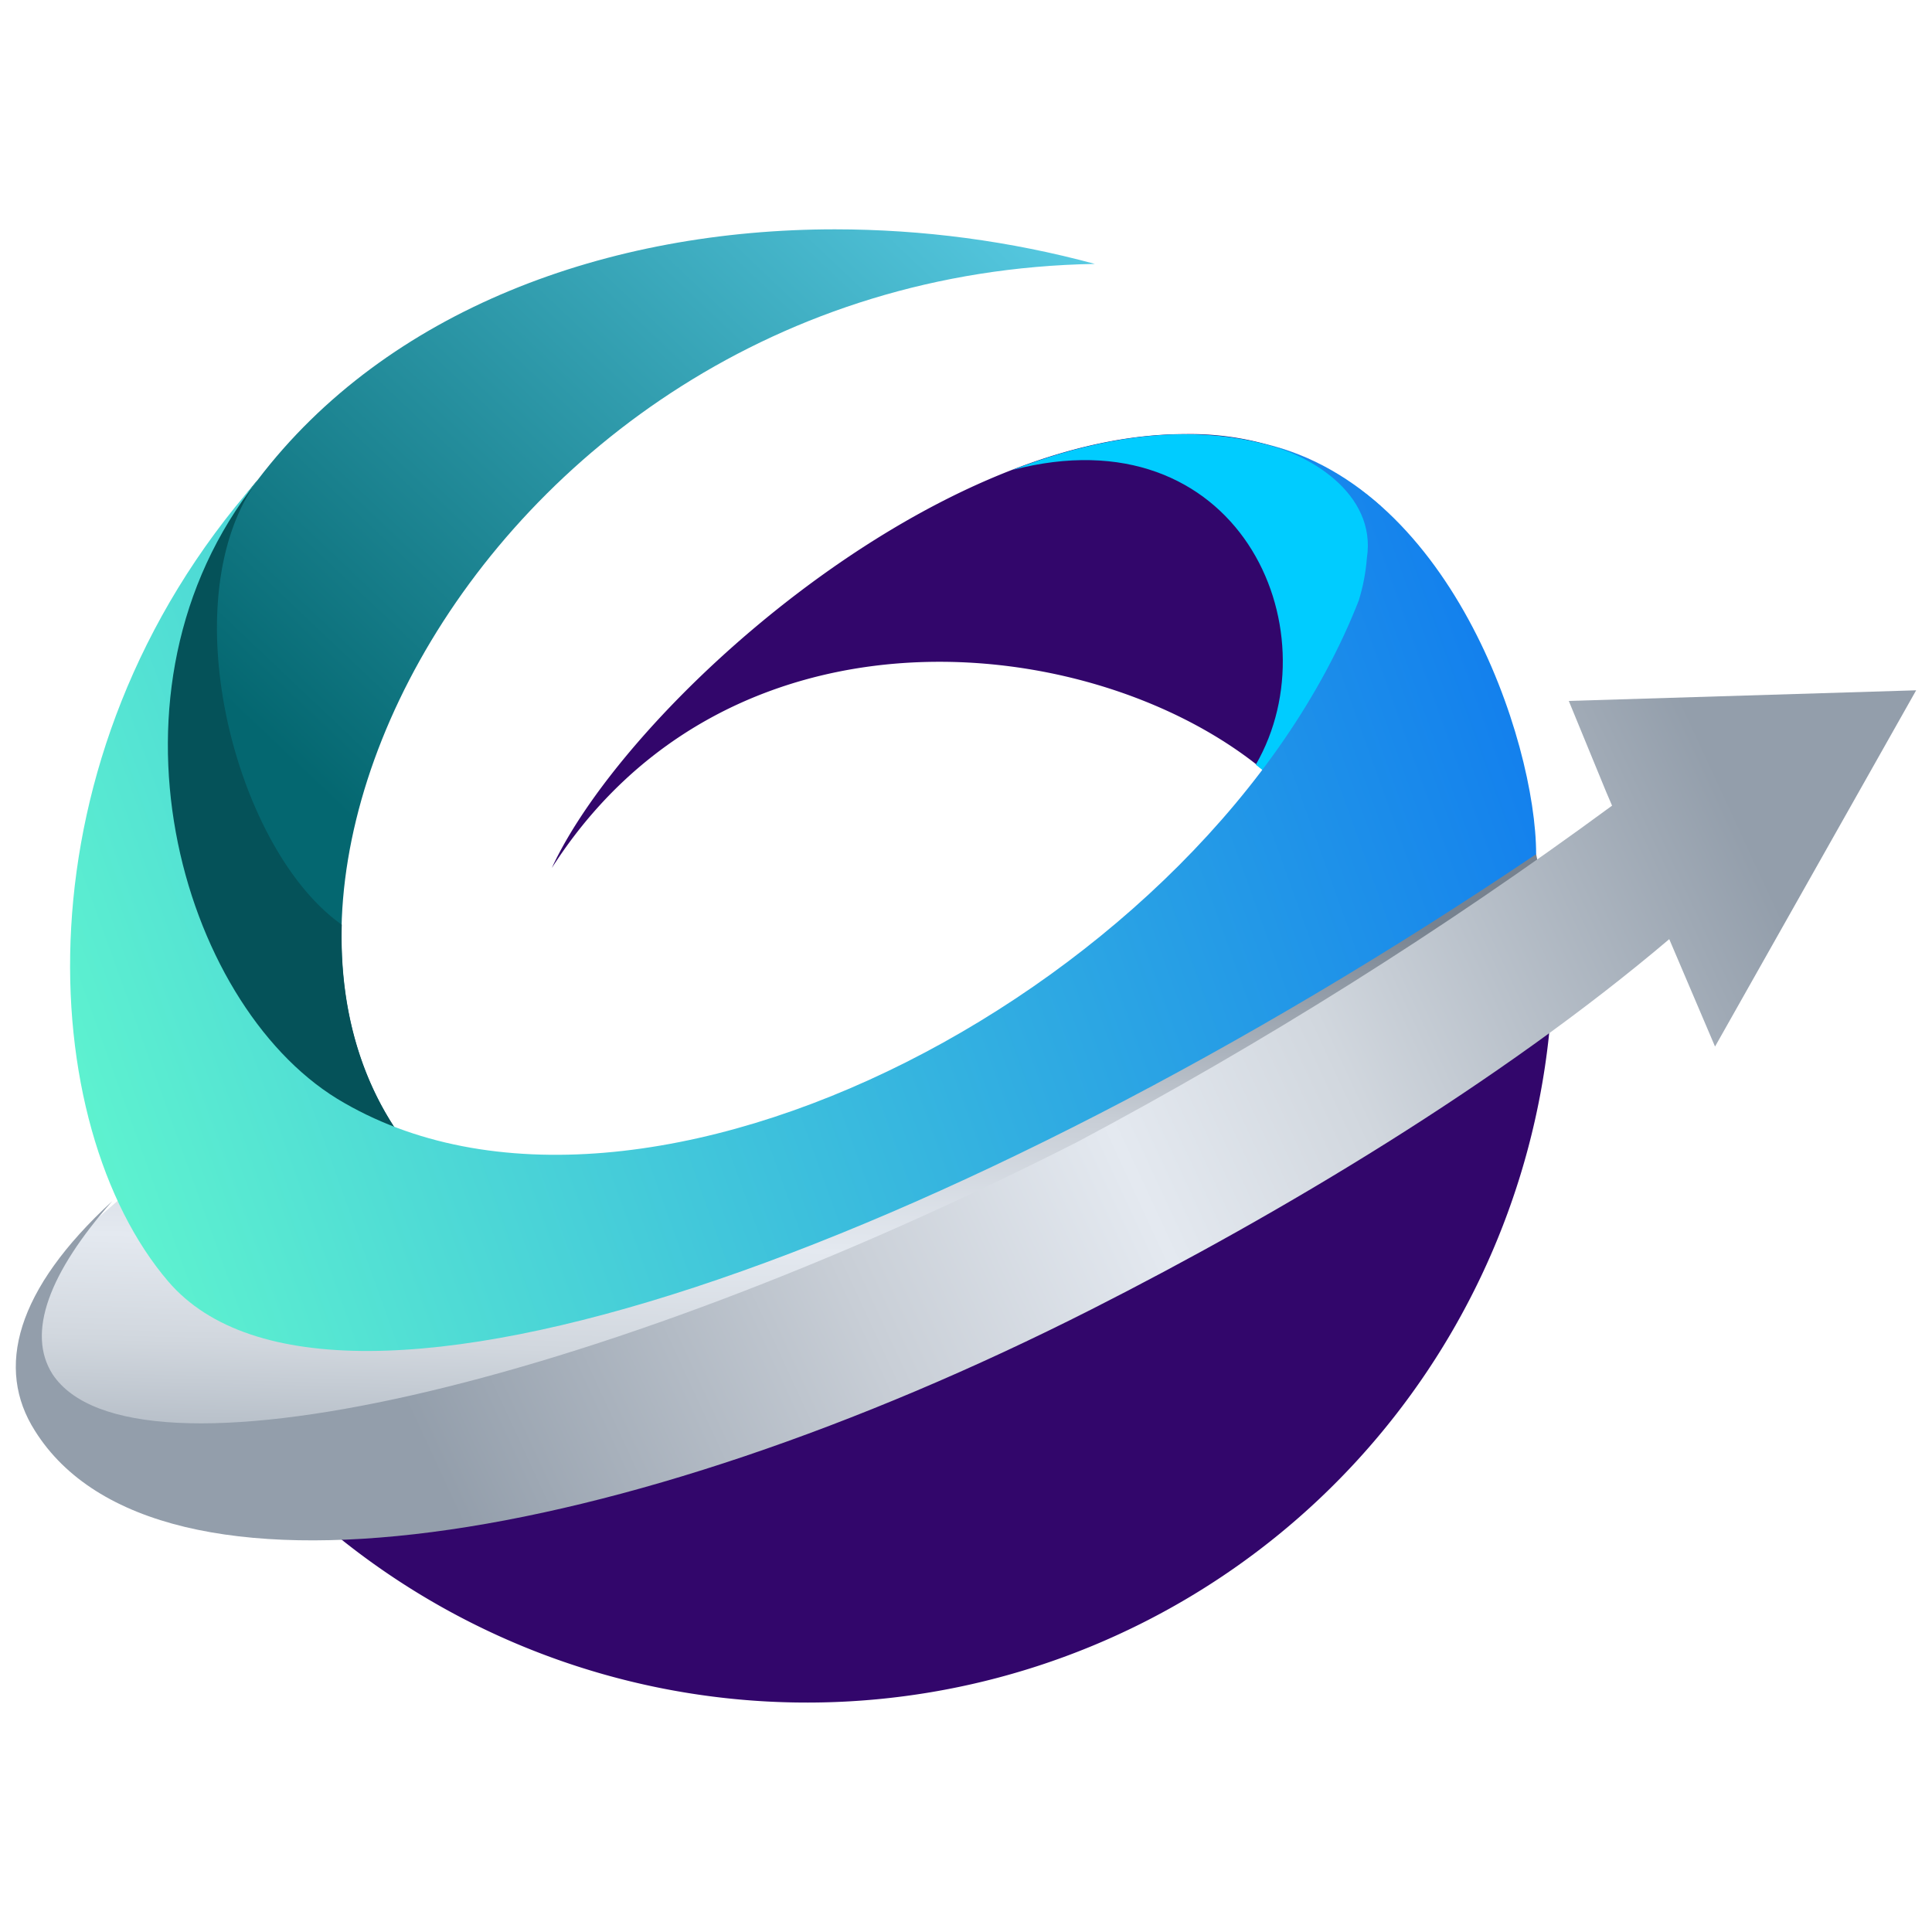<svg id="Layer_1" data-name="Layer 1" xmlns="http://www.w3.org/2000/svg" xmlns:xlink="http://www.w3.org/1999/xlink" viewBox="0 0 100 100"><defs><style>.cls-1{fill:none;clip-rule:evenodd;}.cls-2{clip-path:url(#clip-path);}.cls-3{fill:url(#linear-gradient);}.cls-4{clip-path:url(#clip-path-2);}.cls-5{fill:url(#linear-gradient-2);}.cls-6{fill:#055259;}.cls-6,.cls-7,.cls-8{fill-rule:evenodd;}.cls-7{fill:#32066b;}.cls-8{fill:#0cf;}.cls-9{clip-path:url(#clip-path-3);}.cls-10{fill:url(#linear-gradient-3);}.cls-11{clip-path:url(#clip-path-4);}.cls-12{fill:url(#linear-gradient-4);}</style><clipPath id="clip-path"><polygon class="cls-1" points="1.77 71.5 1.53 68.92 2.27 66.28 5.08 63.03 6.87 61.48 18.57 66.64 79.08 43.63 79.51 44.21 79.65 44.89 65.97 59.23 21.09 75.43 3.21 73.63 1.77 71.5"/></clipPath><linearGradient id="linear-gradient" x1="40.9" y1="47.1" x2="40.06" y2="80.97" gradientUnits="userSpaceOnUse"><stop offset="0" stop-color="#77828f"/><stop offset="0.31" stop-color="#c8ced6"/><stop offset="0.52" stop-color="#e4e9f0"/><stop offset="0.68" stop-color="#d1d7de"/><stop offset="1" stop-color="#939eab"/></linearGradient><clipPath id="clip-path-2"><path class="cls-1" d="M13.33,24.85A30.28,30.28,0,0,0,6.49,47.7C8.19,61.35,25.2,63.05,25.2,63.05,6.88,51.35,23.78,14.22,56.67,13.66a51.65,51.65,0,0,0-13.45-1.79C31.5,11.87,20.05,16,13.33,24.85Z"/></clipPath><linearGradient id="linear-gradient-2" x1="22.3" y1="46.36" x2="62.78" y2="3.61" gradientUnits="userSpaceOnUse"><stop offset="0" stop-color="#046770"/><stop offset="0.75" stop-color="#51c3da"/><stop offset="1" stop-color="#6ce3ff"/></linearGradient><clipPath id="clip-path-3"><path class="cls-1" d="M81.2,36.28,83.14,41l.3.7A225.16,225.16,0,0,1,55.72,59.13c-25.22,12.78-48.93,18.14-53,12C1.36,69,2.54,65.87,5.81,62.17c-5,4.59-6.06,8.66-4,11.89,6.27,10,30.31,6.07,54.71-6.3,9.74-4.94,21.1-11.7,29.88-19.15l2.37,5.56L99.18,35.73Z"/></clipPath><linearGradient id="linear-gradient-3" x1="21.09" y1="73.03" x2="89.49" y2="41.35" gradientUnits="userSpaceOnUse"><stop offset="0" stop-color="#939eab"/><stop offset="0.31" stop-color="#c8ced6"/><stop offset="0.52" stop-color="#e4e9f0"/><stop offset="0.68" stop-color="#d1d7de"/><stop offset="1" stop-color="#939eab"/></linearGradient><clipPath id="clip-path-4"><path class="cls-1" d="M70.75,28.88a10.07,10.07,0,0,1-.42,2.2c-7.72,19.73-37.1,35.39-52.88,25.79-8.13-5-12.77-21.14-4.12-32C.65,39.25,1.83,58.29,8.71,66.33c8.51,9.93,40.57-1.76,70.8-22.12,0-5.89-4.5-19.39-14.52-21.34C67.75,23.41,71.26,25.55,70.75,28.88Z"/></clipPath><linearGradient id="linear-gradient-4" x1="81.92" y1="34.51" x2="-2.08" y2="64.73" gradientUnits="userSpaceOnUse"><stop offset="0" stop-color="#0f7aef"/><stop offset="0.74" stop-color="#4fdbd5"/><stop offset="1" stop-color="#6fc"/></linearGradient></defs><g class="cls-2"><rect class="cls-3" x="1.53" y="43.63" width="78.13" height="31.8"/></g><g class="cls-4"><rect class="cls-5" x="4.79" y="11.87" width="51.87" height="51.18"/></g><path class="cls-6" d="M13.33,24.85A30.28,30.28,0,0,0,6.49,47.7C8.19,61.35,25.2,63.05,25.2,63.05c-5.34-3.42-7.68-9-7.51-15.19C12.2,44,8.81,31.11,13.33,24.85Z"/><path class="cls-7" d="M28.56,44.93c12-18.75,40.55-9.54,41.5,2.77,6.58-8.68,1.41-21.49,1.41-21.49a14.85,14.85,0,0,0-10.15-3.74C48.09,22.47,32.36,36.71,28.56,44.93Z"/><path class="cls-8" d="M71.47,26.21c-5.34-4.73-12.29-4.51-19.08-1.88C64.07,21.27,69.07,32.53,65,39.58c2.89,2.28,4.79,5.11,5,8.12C76.64,39,71.47,26.21,71.47,26.21Z"/><path class="cls-7" d="M14.26,76.61a38.62,38.62,0,0,0,66.13-27.1,38.93,38.93,0,0,0-.33-5C51.83,70.06,22.82,75.52,14.26,76.61Z"/><g class="cls-9"><rect class="cls-10" x="-0.25" y="35.73" width="99.43" height="48.31"/></g><g class="cls-11"><rect class="cls-12" x="0.65" y="22.87" width="78.87" height="53.4"/></g></svg>